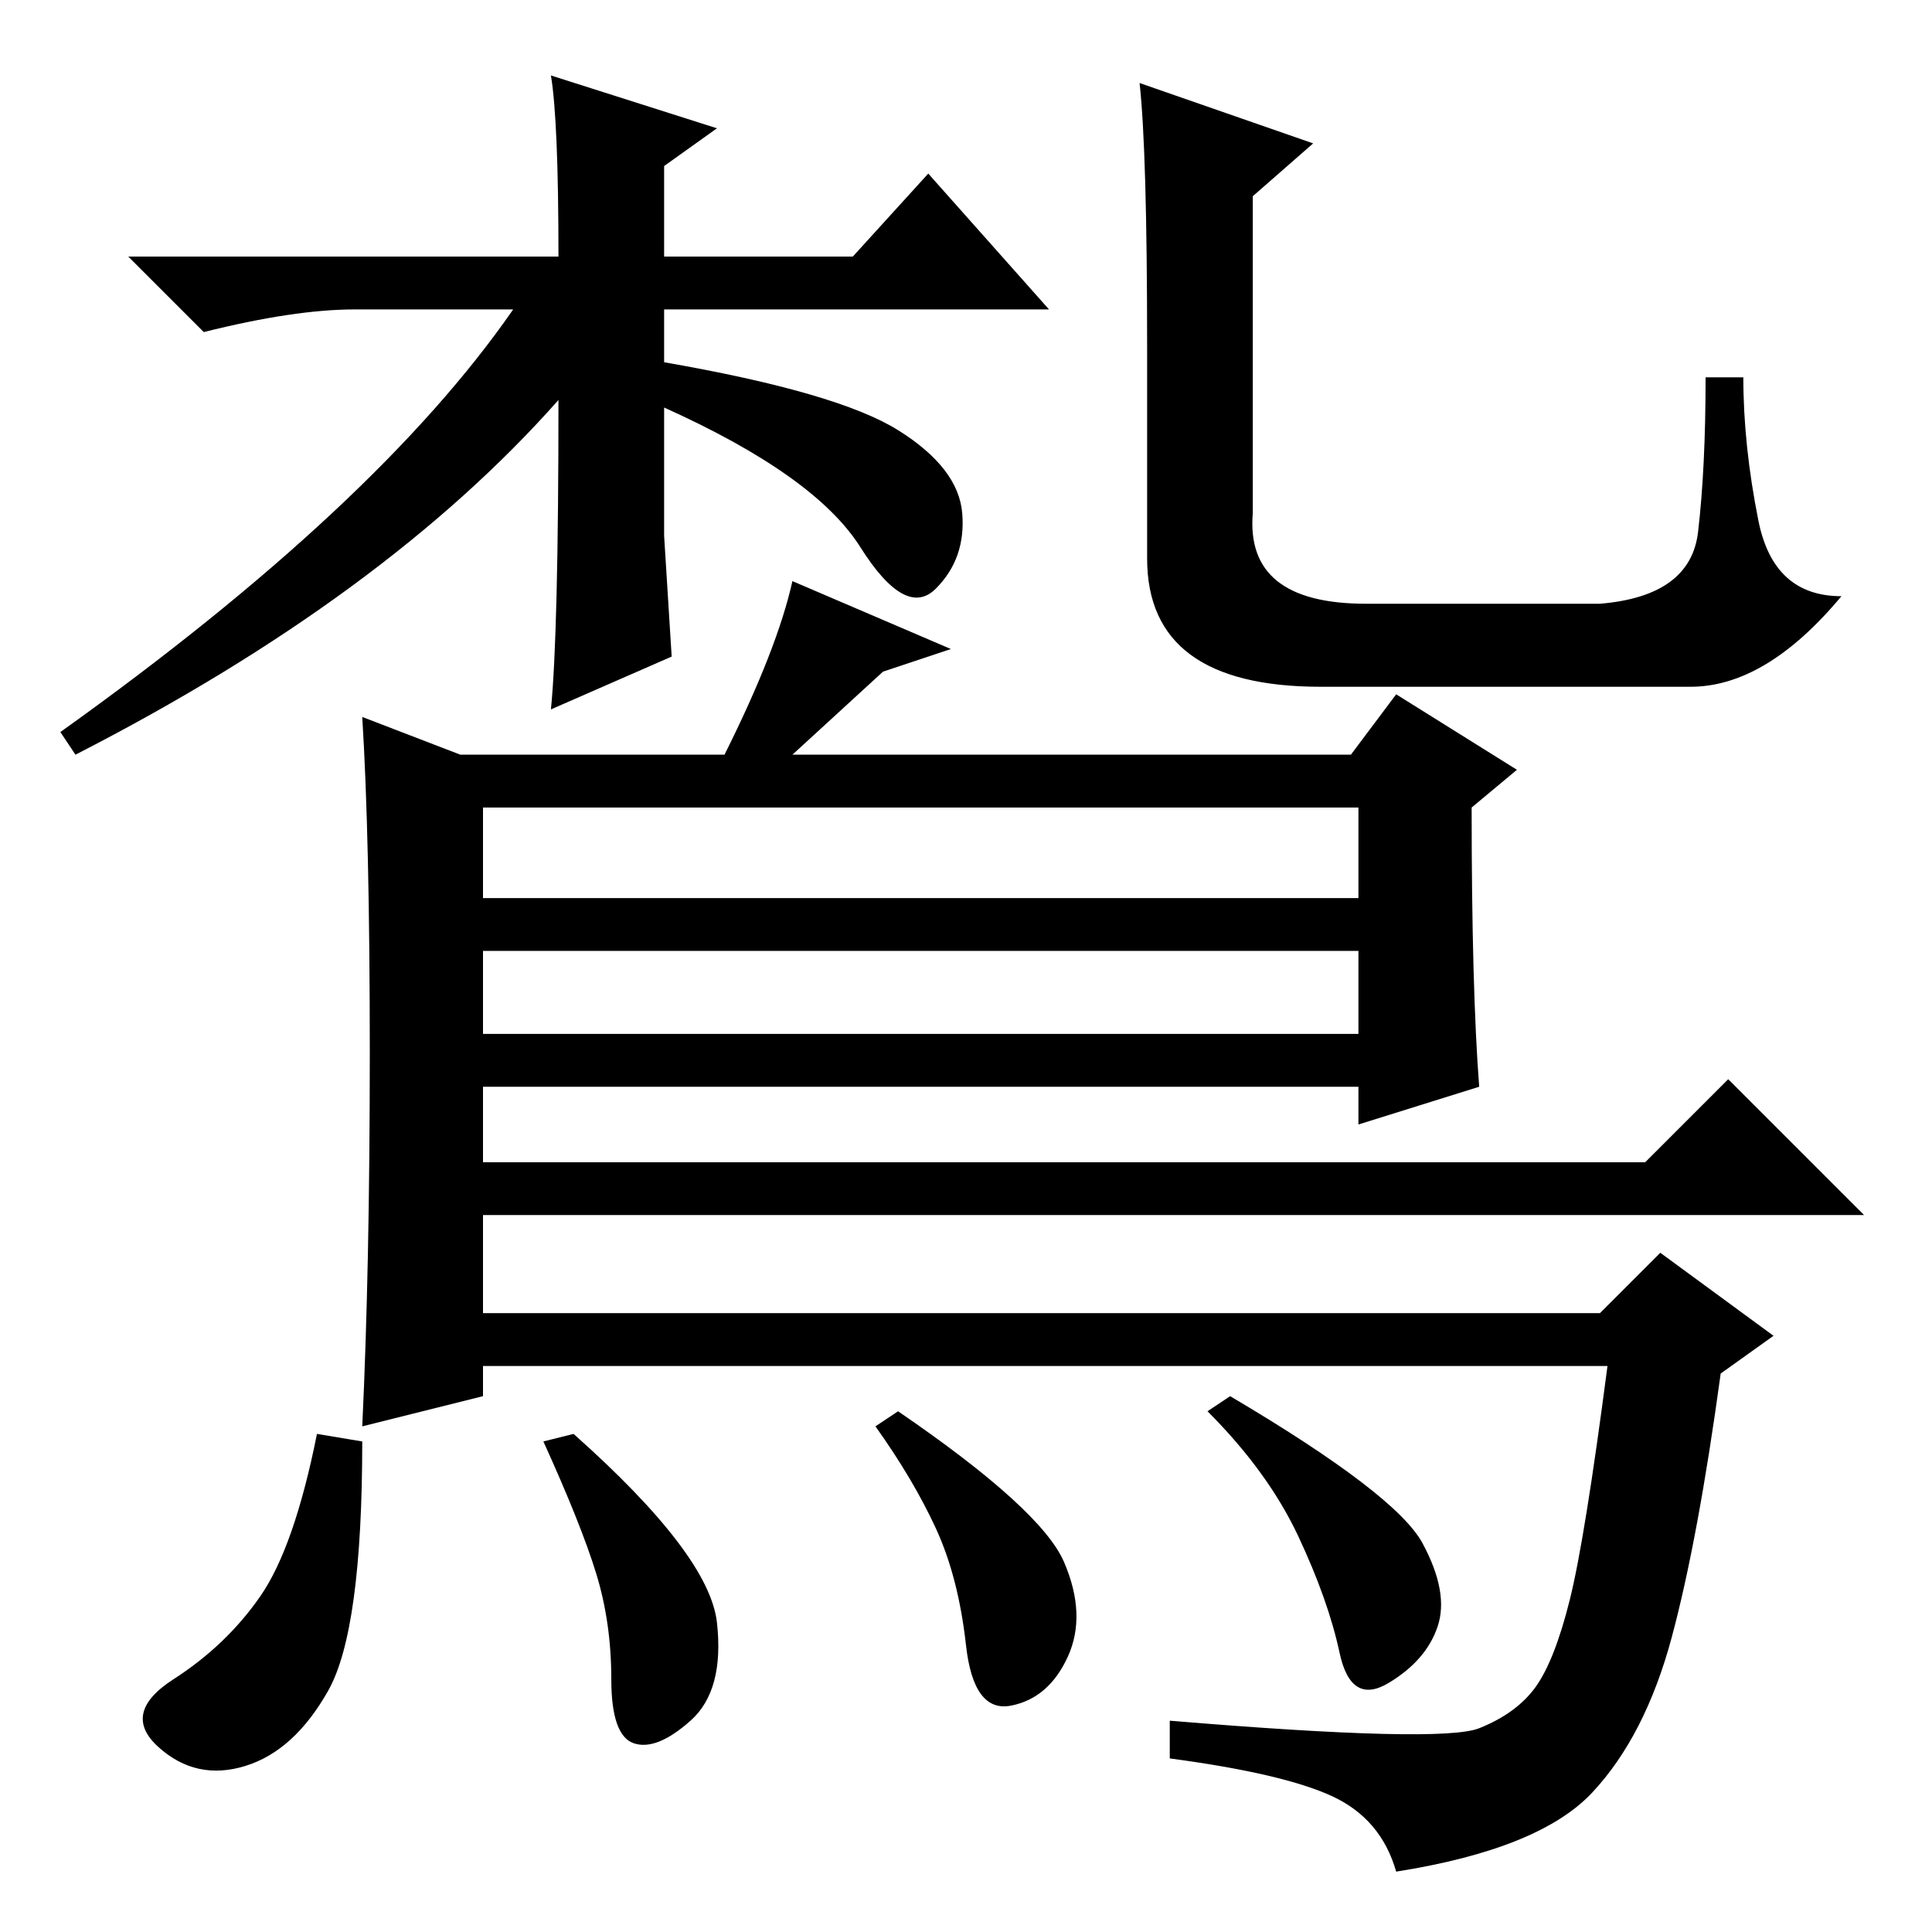 <?xml version="1.0" standalone="no"?>
<!DOCTYPE svg PUBLIC "-//W3C//DTD SVG 1.1//EN" "http://www.w3.org/Graphics/SVG/1.1/DTD/svg11.dtd" >
<svg xmlns="http://www.w3.org/2000/svg" xmlns:xlink="http://www.w3.org/1999/xlink" version="1.1" viewBox="0 -36 256 256">
  <g transform="matrix(1 0 0 -1 0 220)">
   <path fill="currentColor"
d="M88 185l1 -16l-16 -7q1 10 1 41q-23 -26 -64 -47l-2 3q42 30 60 56h-21q-8 0 -20 -3l-10 10h57q0 18 -1 24l22 -7l-7 -5v-12h25l10 11l16 -18h-51v-7q23 -4 31 -9t8.5 -11t-3.5 -10t-10 5.5t-26 18.5v-17zM225 185.5q1 8.5 1 20.5h5q0 -9 2 -19t11 -10q-10 -12 -20 -12
h-49q-23 0 -23 17v28q0 26 -1 35l23 -8l-8 -7v-42q-1 -12 15 -12h31q12 1 13 9.5zM49 116.5q0 28.5 -1 44.5l13 -5h35q7 14 9 23l21 -9l-9 -3l-12 -11h74l6 8l16 -10l-6 -5q0 -24 1 -37l-16 -5v5h-116v-10h154l11 11l18 -18h-183v-13h148l8 8l15 -11l-7 -5q-3 -22 -6.5 -35
t-10.5 -20.5t-26 -10.5q-2 7 -8.5 10t-21.5 5v5q36 -3 41 -1t7.5 5.5t4.5 11.5t5 31h-149v-4l-16 -4q1 21 1 49.5zM180 149h-116v-12h116v12zM180 130h-116v-11h116v11zM188.5 51.5q3.5 -6.5 2 -11t-6.5 -7.5t-6.5 4t-5.5 15.5t-12 16.5l3 2q22 -13 25.5 -19.5zM95 41
q1 -9 -3.5 -13t-7.5 -3t-3 8.5t-2 14t-7 17.5l4 1q18 -16 19 -25zM141 49q3 -7 0.5 -12.5t-7.5 -6.5t-6 8t-4 15.5t-8 13.5l3 2q19 -13 22 -20zM43.5 32q-4.5 -8 -11 -10t-11.5 2.5t2 9t11.5 11t7.5 21.5l6 -1q0 -25 -4.5 -33z" />
  </g>

</svg>
